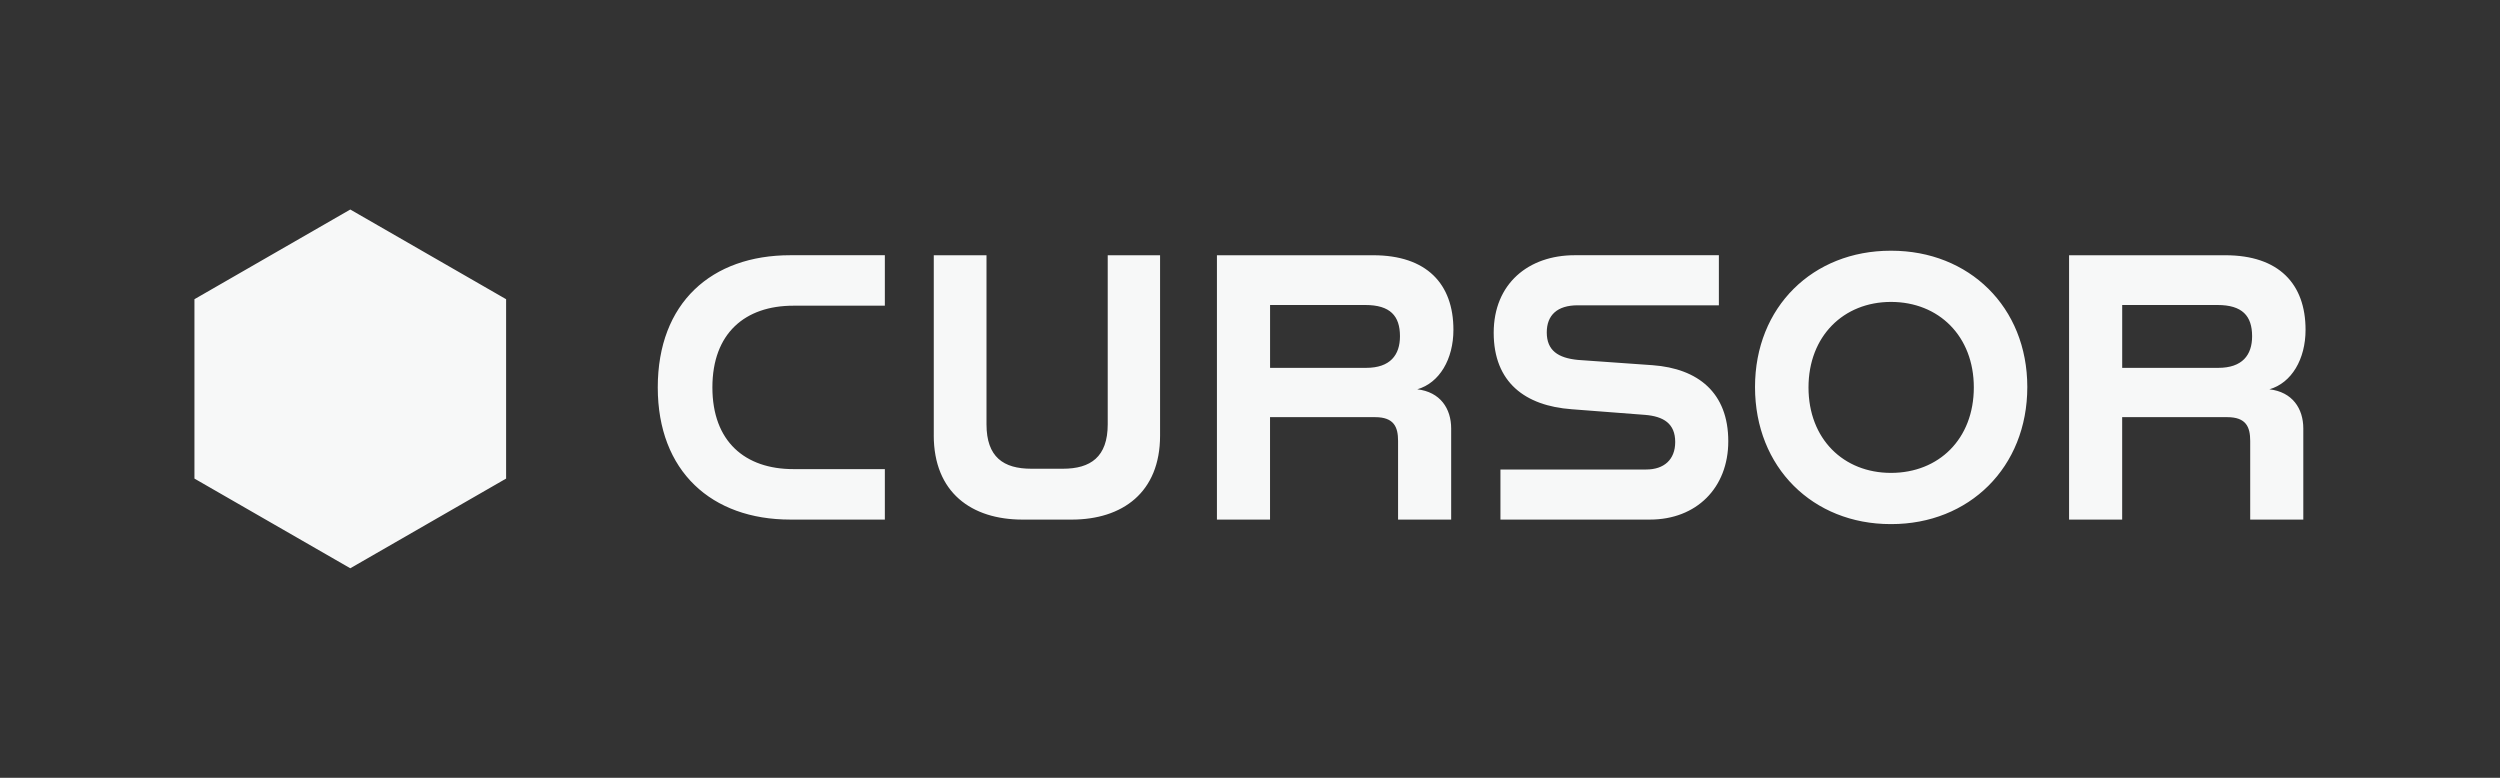 <svg xmlns:xlink="http://www.w3.org/1999/xlink" xmlns="http://www.w3.org/2000/svg" viewBox="0 0 180 56" fill="currentColor" class="Icon_logotype__QxI2T color_primary__jHBCr" style="--Logotype-width:150px" aria-hidden="true" role="img" focusable="false" width="180"  height="56" ><rect x="0" y="0" width="180" height="56" fill="#333333" stroke="none"/><path fill-rule="evenodd" clip-rule="evenodd" d="M25.22 15.085L14 21.543V34.458L25.22 28L25.22 28L14 34.458L25.22 40.915L25.22 40.915V40.915L25.22 40.915L36.44 34.458L30.83 31.229L30.83 31.229L36.44 34.458V21.543L25.22 15.085V21.543H25.22V15.085ZM25.22 28L25.22 28V28V28L25.22 28ZM56.904 18.376C51.237 18.376 47.359 21.793 47.359 27.893C47.359 33.941 51.237 37.41 56.904 37.41H63.709V33.776H57.12C53.65 33.776 51.292 31.796 51.292 27.893C51.292 23.99 53.65 22.01 57.12 22.01H63.709V18.376H56.904ZM67.232 18.378V31.338H67.23C67.23 35.458 69.942 37.411 73.629 37.411H77.153C80.815 37.411 83.525 35.46 83.525 31.365V18.378H79.756V30.551C79.756 32.91 78.511 33.749 76.531 33.749H74.254C72.249 33.749 71.028 32.91 71.028 30.551V18.378H67.232ZM98.87 18.378H87.619V37.411H91.442V30.035H99.007C100.362 30.035 100.661 30.74 100.661 31.744V37.411H104.484V30.85C104.484 29.413 103.697 28.22 102.043 28.03C103.642 27.569 104.646 25.861 104.646 23.746C104.646 20.438 102.721 18.378 98.87 18.378ZM100.798 24.209C100.798 25.564 100.093 26.486 98.357 26.486L98.359 26.488H91.445V21.96H98.304C100.093 21.96 100.798 22.744 100.798 24.209ZM120.615 31.824C120.615 33.099 119.803 33.804 118.528 33.804H108.032V37.41H118.797C122.133 37.41 124.436 35.134 124.436 31.771C124.436 28.274 122.267 26.538 118.987 26.294L113.619 25.915C112.182 25.778 111.367 25.235 111.367 23.935C111.367 22.687 112.127 21.982 113.592 21.982H123.759V18.376H113.375C110.067 18.376 107.546 20.408 107.546 23.96C107.546 27.54 109.823 29.221 113.158 29.465L118.446 29.871C119.776 29.98 120.615 30.496 120.615 31.824ZM136.123 18.052C130.536 18.052 126.361 22.09 126.361 27.866C126.361 33.667 130.538 37.735 136.123 37.735H136.177C141.764 37.735 145.966 33.667 145.966 27.866C145.966 22.092 141.762 18.052 136.177 18.052H136.123ZM142.115 27.893C142.115 31.607 139.592 34.048 136.15 34.048C132.733 34.048 130.212 31.607 130.212 27.893C130.212 24.207 132.733 21.738 136.15 21.738C139.595 21.738 142.115 24.207 142.115 27.893ZM160.224 18.378H148.973V37.411H152.796V30.035H160.361C161.716 30.035 162.015 30.74 162.015 31.744V37.411H165.838V30.85C165.838 29.413 165.051 28.22 163.397 28.03C164.996 27.569 166 25.861 166 23.746C166 20.438 164.075 18.378 160.224 18.378ZM162.152 24.209C162.152 25.564 161.447 26.486 159.711 26.486L159.713 26.488H152.798V21.96H159.658C161.447 21.96 162.152 22.744 162.152 24.209Z" fill="#F7F8F8"></path></svg>
